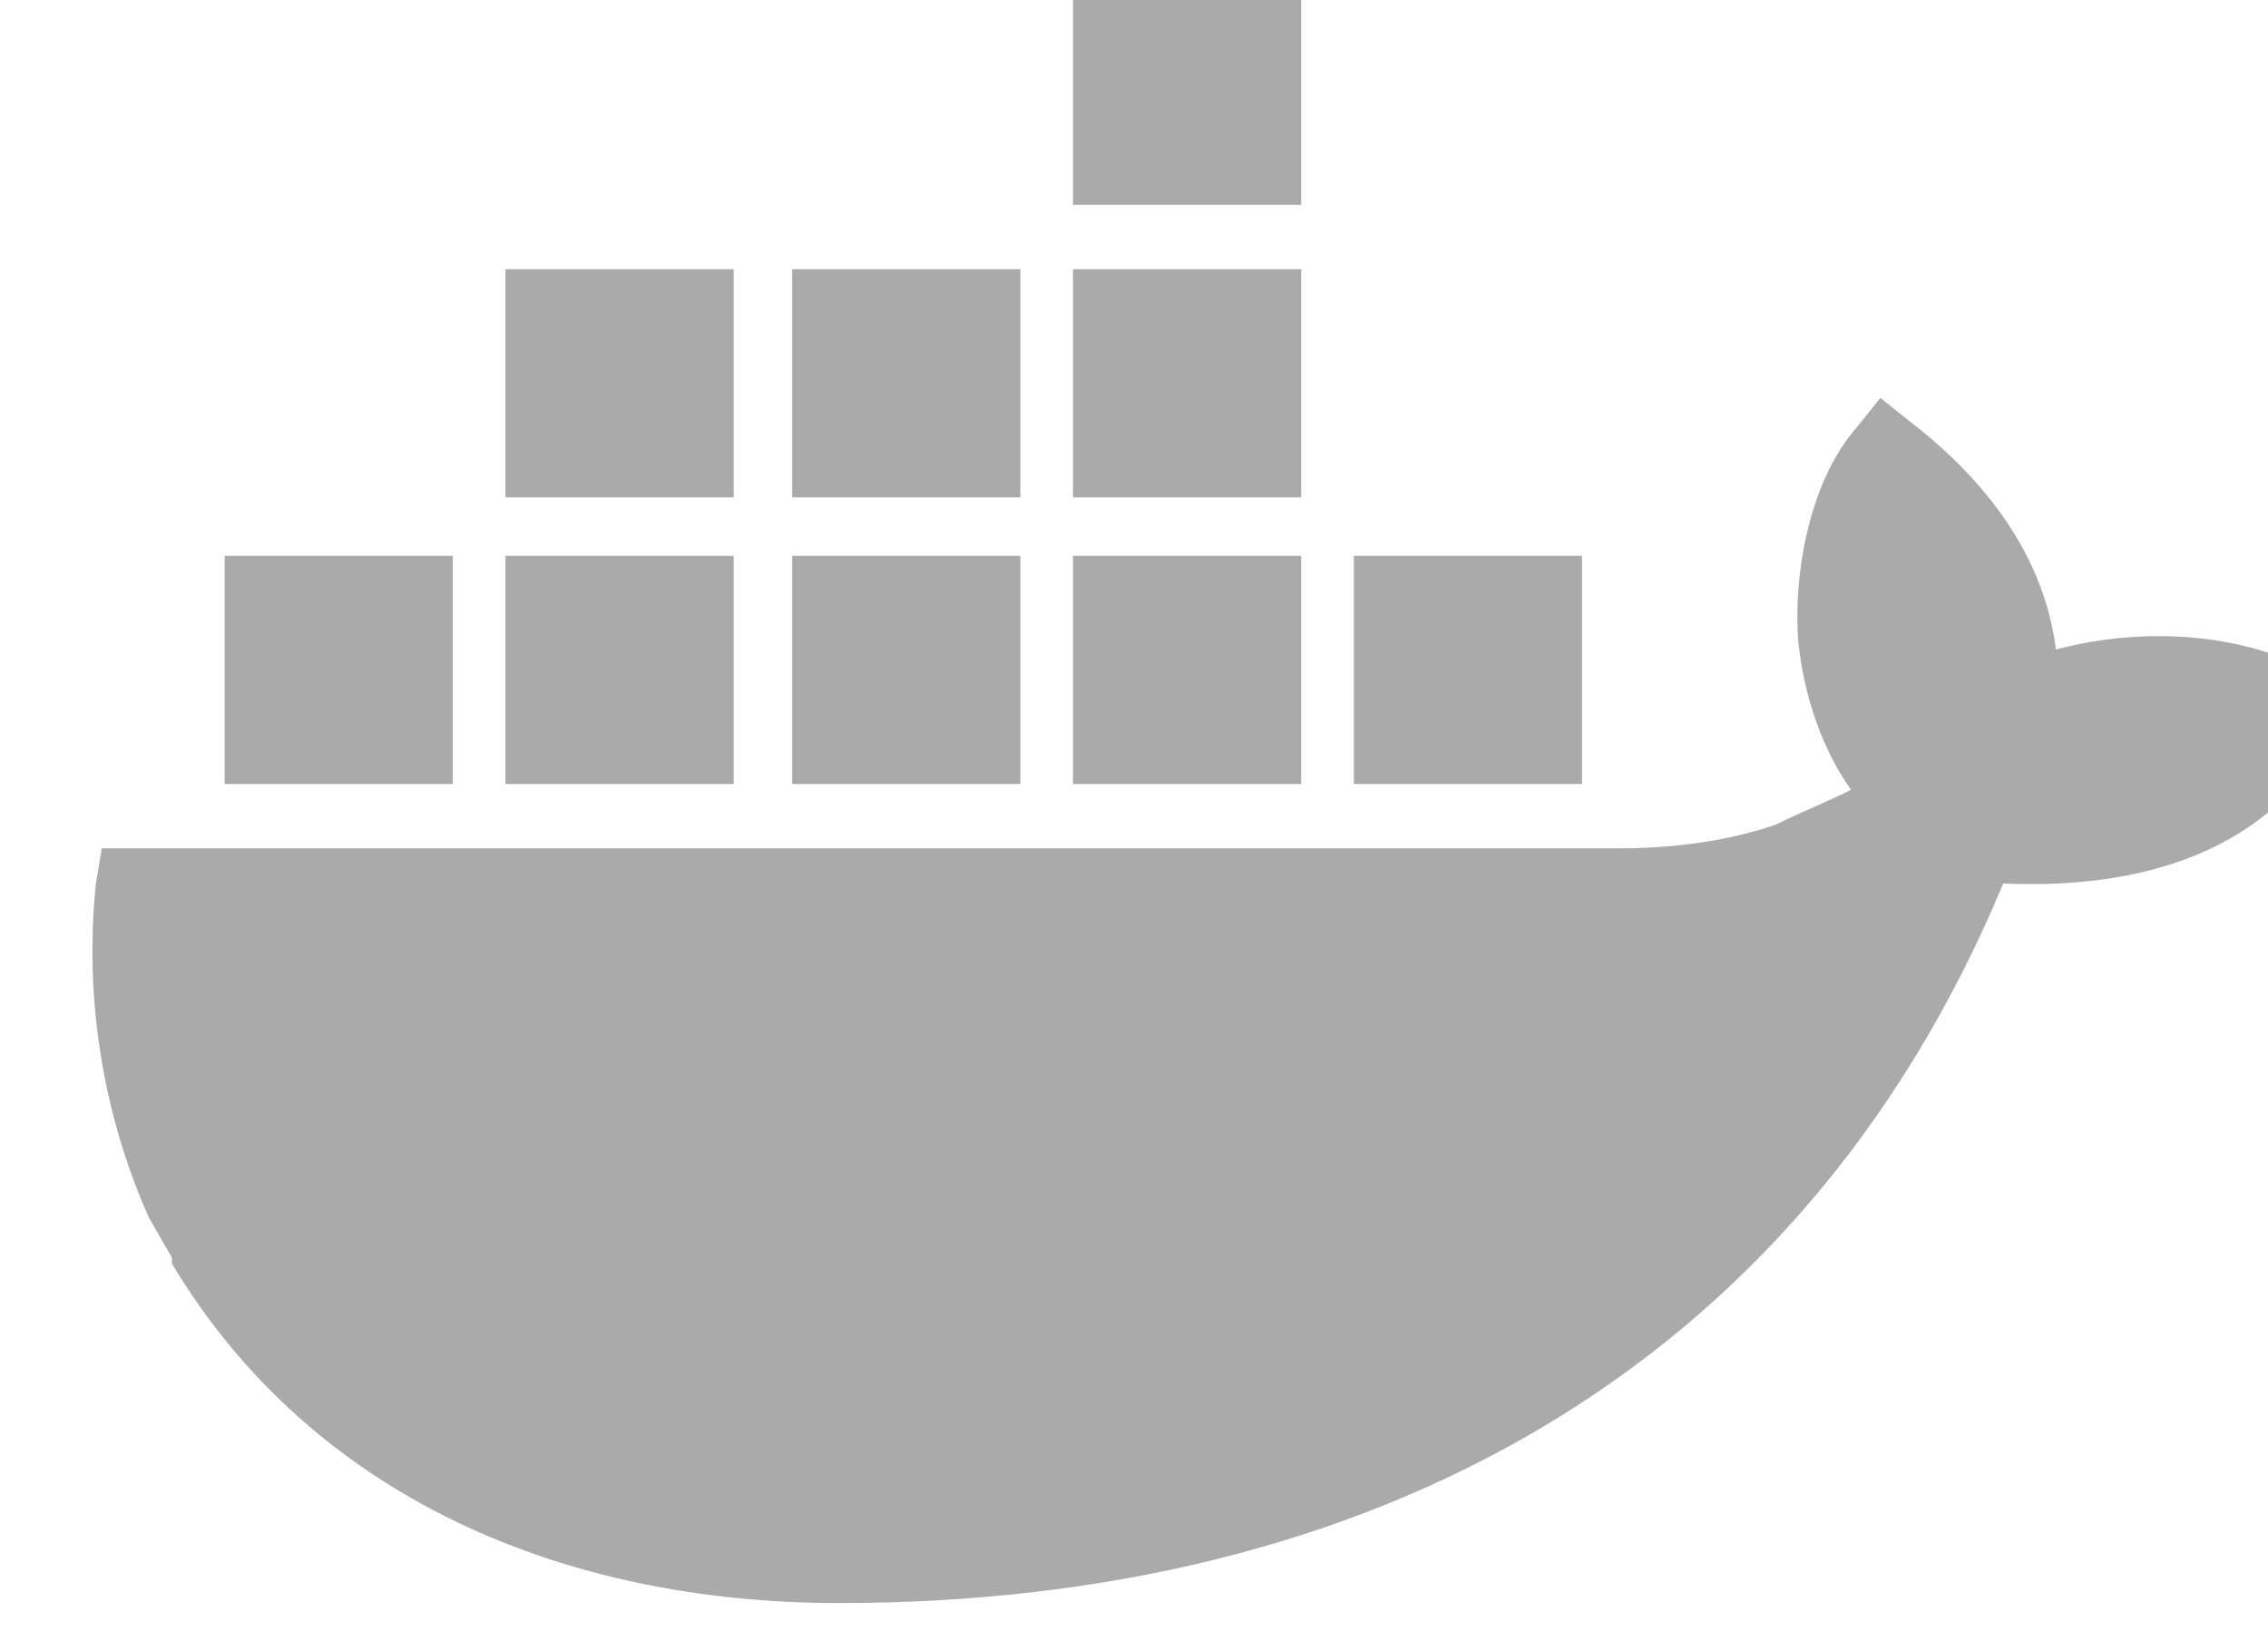 <?xml version="1.0" encoding="UTF-8" standalone="no"?>
<!-- Created with Inkscape (http://www.inkscape.org/) -->

<svg
   width="40"
   height="28.764"
   viewBox="0 0 10.583 7.61"
   version="1.1"
   id="svg5"
   xml:space="preserve"
   inkscape:version="1.2.1 (9c6d41e410, 2022-07-14)"
   sodipodi:docname="docker_light.svg"
   inkscape:export-filename="logo_frame.svg"
   inkscape:export-xdpi="96"
   inkscape:export-ydpi="96"
   xmlns:inkscape="http://www.inkscape.org/namespaces/inkscape"
   xmlns:sodipodi="http://sodipodi.sourceforge.net/DTD/sodipodi-0.dtd"
   xmlns="http://www.w3.org/2000/svg"
   xmlns:svg="http://www.w3.org/2000/svg"><sodipodi:namedview
     id="namedview7"
     pagecolor="#505050"
     bordercolor="#ffffff"
     borderopacity="1"
     inkscape:showpageshadow="0"
     inkscape:pageopacity="0"
     inkscape:pagecheckerboard="1"
     inkscape:deskcolor="#505050"
     inkscape:document-units="px"
     showgrid="false"
     inkscape:zoom="1"
     inkscape:cx="-66.999998"
     inkscape:cy="200.49999"
     inkscape:window-width="1366"
     inkscape:window-height="704"
     inkscape:window-x="1280"
     inkscape:window-y="40"
     inkscape:window-maximized="1"
     inkscape:current-layer="layer1"
     showguides="true" /><defs
     id="defs2"><linearGradient
       id="linearGradient3279"
       inkscape:swatch="solid"><stop
         style="stop-color:#e8adad;stop-opacity:1;"
         offset="0"
         id="stop3277" /></linearGradient></defs><g
     inkscape:label="Portfolio"
     inkscape:groupmode="layer"
     id="layer1"
     inkscape:highlight-color="#ffffff"
     transform="translate(-240.579,-425.577)"><g
       id="g786"
       transform="matrix(0.158,0,0,0.158,398.281,385.895)"
       style="fill:#aaaaaa;fill-opacity:1"><path
         style="fill:#aaaaaa;fill-opacity:1;stroke-width:1.728"
         d="m -976.447,259.102 h -6.739 v 6.739 h 6.739 z"
         id="path340" /><path
         style="fill:#aaaaaa;fill-opacity:1;stroke-width:1.728"
         d="m -967.98,259.102 h -6.739 v 6.739 h 6.739 z"
         id="path338" /><path
         style="fill:#aaaaaa;fill-opacity:1;stroke-width:1.728"
         d="m -984.741,267.568 h -6.739 v 6.739 h 6.739 z"
         id="path336" /><path
         style="fill:#aaaaaa;fill-opacity:1;stroke-width:1.728"
         d="m -967.98,267.568 h -6.739 v 6.739 h 6.739 z"
         id="path334" /><path
         style="fill:#aaaaaa;fill-opacity:1;stroke-width:1.728"
         d="m -976.447,267.568 h -6.739 v 6.739 h 6.739 z"
         id="path332" /><path
         style="fill:#aaaaaa;fill-opacity:1;stroke-width:1.728"
         d="m -951.392,267.568 h -6.739 v 6.739 h 6.739 z"
         id="path330" /><path
         style="fill:#aaaaaa;fill-opacity:1;stroke-width:1.728"
         d="m -959.686,250.462 h -6.739 v 6.739 h 6.739 z"
         id="path328" /><path
         style="fill:#aaaaaa;fill-opacity:1;stroke-width:1.728"
         d="m -959.686,259.102 h -6.739 v 6.739 h 6.739 z"
         id="path326" /><path
         style="fill:#aaaaaa;fill-opacity:1;stroke-width:1.728"
         d="m -959.686,267.568 h -6.739 v 6.739 h 6.739 z"
         id="path324" /><path
         style="fill:#aaaaaa;fill-opacity:1;stroke-width:1.728"
         d="m -937.397,270.333 c -0.346,-2.765 -2.073,-5.011 -4.32,-6.739 l -0.864,-0.691 -0.691,0.864 c -1.382,1.555 -1.901,4.32 -1.728,6.393 0.173,1.555 0.691,3.11 1.555,4.32 -0.691,0.346 -1.555,0.691 -2.246,1.037 -1.555,0.518 -3.11,0.691 -4.665,0.691 h -44.752 l -0.173,1.037 c -0.346,3.283 0.173,6.739 1.555,9.849 l 0.691,1.21 v 0.173 c 4.147,6.912 11.577,10.022 19.698,10.022 15.551,0 28.337,-6.739 34.385,-21.253 3.974,0.173 7.948,-0.864 9.849,-4.665 l 0.518,-0.864 -0.864,-0.518 c -2.246,-1.382 -5.356,-1.555 -7.948,-0.864 z"
         id="path322" /></g></g><style
     type="text/css"
     id="style26">
	.specularity {opacity:0.5;}
	.low-specularity {opacity:0.25;}
	.full-specularity {opacity:1;}
	.black {fill:#000000;}
	.white {fill:#ffffff;}
	.outline-big {stroke-width:16;stroke:none;opacity:0.1;fill:none;}
	.outline-small {stroke-width:8;stroke:none;opacity:0.2;fill:none;}
	.stroke-highlight {fill:none;stroke:none;opacity:0.2;}
       	.base-shadow 	{fill:black;opacity:75;}
	</style></svg>

